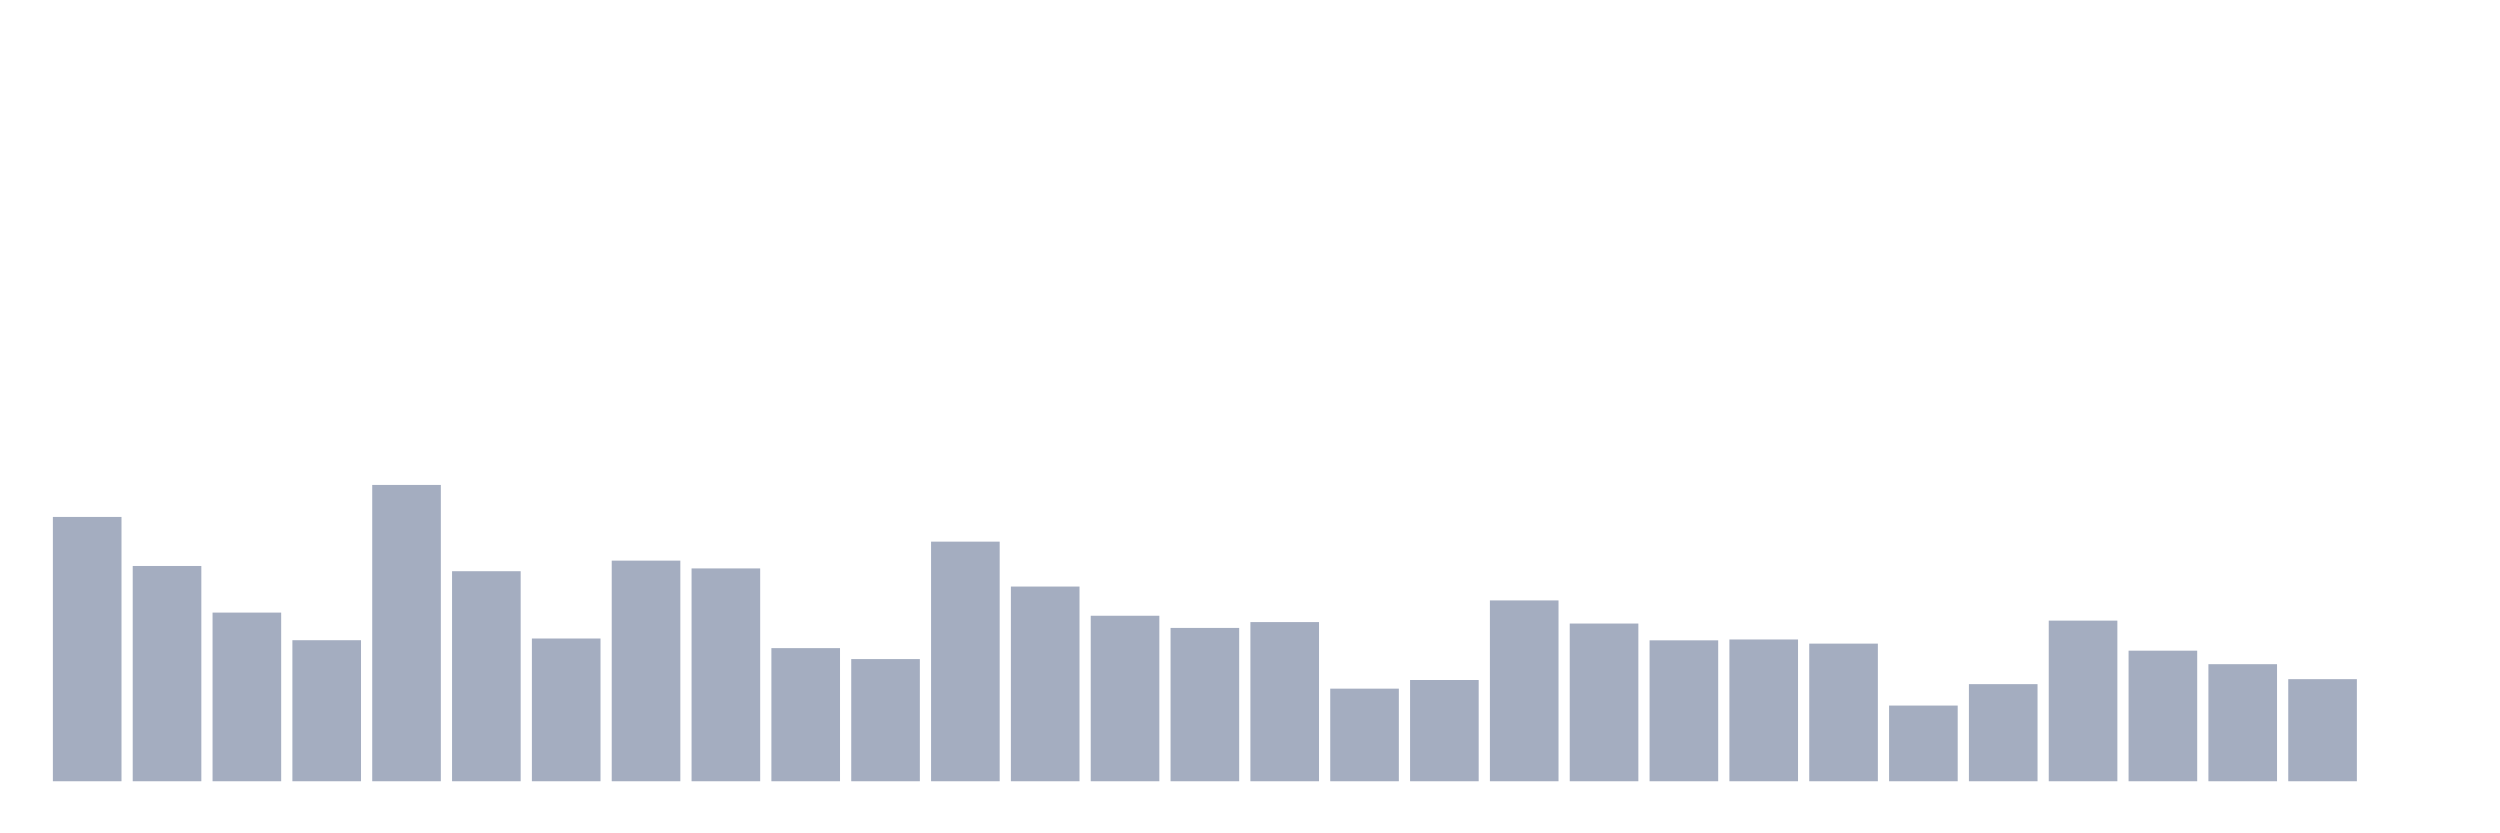<svg xmlns="http://www.w3.org/2000/svg" viewBox="0 0 480 160"><g transform="translate(10,10)"><rect class="bar" x="0.153" width="13.175" y="89.252" height="50.748" fill="rgb(164,173,192)"></rect><rect class="bar" x="15.482" width="13.175" y="98.668" height="41.332" fill="rgb(164,173,192)"></rect><rect class="bar" x="30.81" width="13.175" y="107.617" height="32.383" fill="rgb(164,173,192)"></rect><rect class="bar" x="46.138" width="13.175" y="112.921" height="27.079" fill="rgb(164,173,192)"></rect><rect class="bar" x="61.466" width="13.175" y="83.107" height="56.893" fill="rgb(164,173,192)"></rect><rect class="bar" x="76.794" width="13.175" y="99.673" height="40.327" fill="rgb(164,173,192)"></rect><rect class="bar" x="92.123" width="13.175" y="112.593" height="27.407" fill="rgb(164,173,192)"></rect><rect class="bar" x="107.451" width="13.175" y="97.64" height="42.36" fill="rgb(164,173,192)"></rect><rect class="bar" x="122.779" width="13.175" y="99.136" height="40.864" fill="rgb(164,173,192)"></rect><rect class="bar" x="138.107" width="13.175" y="114.439" height="25.561" fill="rgb(164,173,192)"></rect><rect class="bar" x="153.436" width="13.175" y="116.542" height="23.458" fill="rgb(164,173,192)"></rect><rect class="bar" x="168.764" width="13.175" y="93.995" height="46.005" fill="rgb(164,173,192)"></rect><rect class="bar" x="184.092" width="13.175" y="102.617" height="37.383" fill="rgb(164,173,192)"></rect><rect class="bar" x="199.42" width="13.175" y="108.224" height="31.776" fill="rgb(164,173,192)"></rect><rect class="bar" x="214.748" width="13.175" y="110.561" height="29.439" fill="rgb(164,173,192)"></rect><rect class="bar" x="230.077" width="13.175" y="109.439" height="30.561" fill="rgb(164,173,192)"></rect><rect class="bar" x="245.405" width="13.175" y="122.22" height="17.78" fill="rgb(164,173,192)"></rect><rect class="bar" x="260.733" width="13.175" y="120.561" height="19.439" fill="rgb(164,173,192)"></rect><rect class="bar" x="276.061" width="13.175" y="105.28" height="34.72" fill="rgb(164,173,192)"></rect><rect class="bar" x="291.39" width="13.175" y="109.72" height="30.28" fill="rgb(164,173,192)"></rect><rect class="bar" x="306.718" width="13.175" y="112.944" height="27.056" fill="rgb(164,173,192)"></rect><rect class="bar" x="322.046" width="13.175" y="112.78" height="27.22" fill="rgb(164,173,192)"></rect><rect class="bar" x="337.374" width="13.175" y="113.575" height="26.425" fill="rgb(164,173,192)"></rect><rect class="bar" x="352.702" width="13.175" y="125.467" height="14.533" fill="rgb(164,173,192)"></rect><rect class="bar" x="368.031" width="13.175" y="121.355" height="18.645" fill="rgb(164,173,192)"></rect><rect class="bar" x="383.359" width="13.175" y="109.159" height="30.841" fill="rgb(164,173,192)"></rect><rect class="bar" x="398.687" width="13.175" y="114.93" height="25.07" fill="rgb(164,173,192)"></rect><rect class="bar" x="414.015" width="13.175" y="117.523" height="22.477" fill="rgb(164,173,192)"></rect><rect class="bar" x="429.344" width="13.175" y="120.397" height="19.603" fill="rgb(164,173,192)"></rect><rect class="bar" x="444.672" width="13.175" y="140" height="0" fill="rgb(164,173,192)"></rect></g></svg>